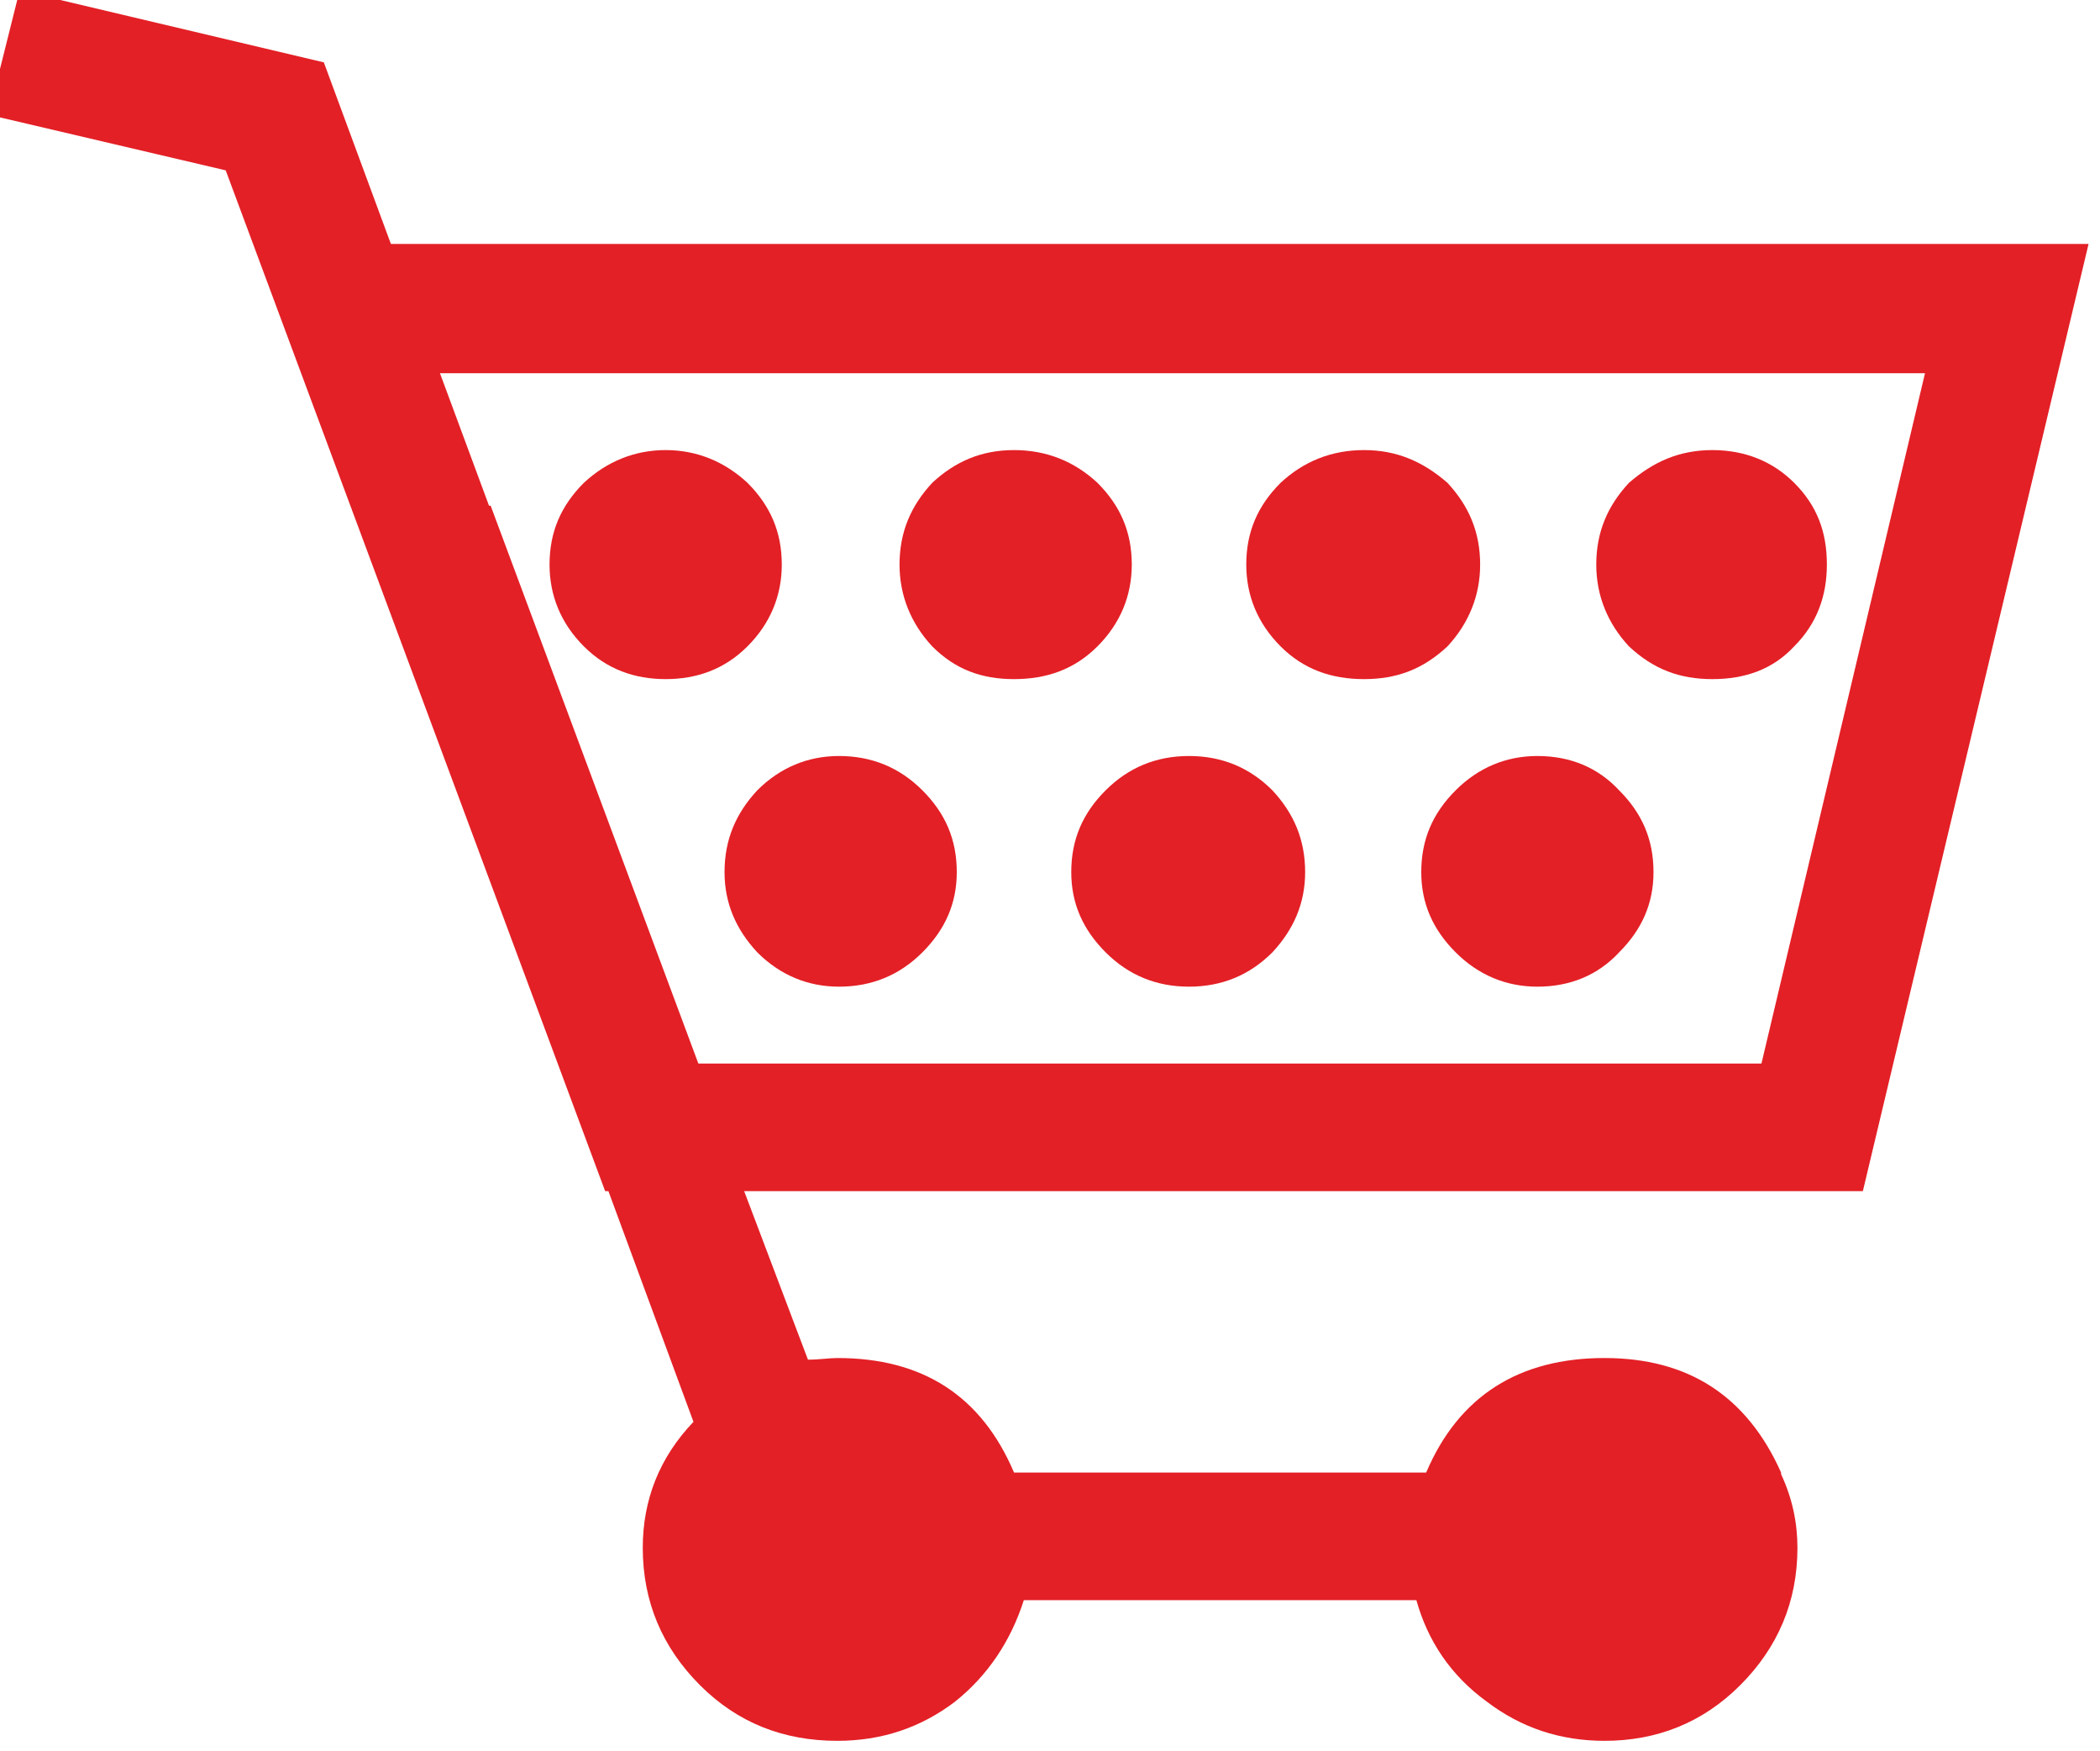 <?xml version="1.0" encoding="UTF-8"?>
<!DOCTYPE svg PUBLIC "-//W3C//DTD SVG 1.1//EN" "http://www.w3.org/Graphics/SVG/1.1/DTD/svg11.dtd">
<!-- Creator: CorelDRAW X7 -->
<svg xmlns="http://www.w3.org/2000/svg" xml:space="preserve" width="12.837mm" height="10.7mm" version="1.1" style="shape-rendering:geometricPrecision; text-rendering:geometricPrecision; image-rendering:optimizeQuality; fill-rule:evenodd; clip-rule:evenodd"
viewBox="0 0 1284 1070"
 xmlns:xlink="http://www.w3.org/1999/xlink">
 <defs>
  <style type="text/css">
   <![CDATA[
    .fil0 {fill:#E32026}
   ]]>
  </style>
 </defs>
 <g id="Слой_x0020_1">
  <g id="_1926993114432">
   <path class="fil0" d="M443 533c0,-20 7,-36 20,-50 14,-14 31,-21 50,-21 20,0 37,7 51,21 14,14 21,30 21,50 0,19 -7,35 -21,49 -14,14 -31,21 -51,21 -19,0 -36,-7 -50,-21 -13,-14 -20,-30 -20,-49zm212 0l0 0c0,-20 7,-36 21,-50 14,-14 31,-21 51,-21 20,0 37,7 51,21 13,14 20,30 20,50 0,19 -7,35 -20,49 -14,14 -31,21 -51,21 -20,0 -37,-7 -51,-21 -14,-14 -21,-30 -21,-49zm214 0l0 0c0,-20 7,-36 21,-50 14,-14 31,-21 50,-21 20,0 37,7 50,21 14,14 21,30 21,50 0,19 -7,35 -21,49 -13,14 -30,21 -50,21 -19,0 -36,-7 -50,-21 -14,-14 -21,-30 -21,-49zm-462 -118l0 0c-19,0 -36,-6 -50,-20 -14,-14 -21,-31 -21,-50 0,-20 7,-36 21,-50 14,-13 31,-20 50,-20 19,0 36,7 50,20 14,14 21,30 21,50 0,19 -7,36 -21,50 -14,14 -31,20 -50,20zm213 0l0 0c-20,0 -36,-6 -50,-20 -13,-14 -20,-31 -20,-50 0,-20 7,-36 20,-50 14,-13 30,-20 50,-20 20,0 37,7 51,20 14,14 21,30 21,50 0,19 -7,36 -21,50 -14,14 -31,20 -51,20zm214 0l0 0c-20,0 -37,-6 -51,-20 -14,-14 -21,-31 -21,-50 0,-20 7,-36 21,-50 14,-13 31,-20 51,-20 20,0 36,7 51,20 13,14 20,30 20,50 0,19 -7,36 -20,50 -15,14 -31,20 -51,20zm213 0l0 0c-20,0 -36,-6 -51,-20 -13,-14 -20,-31 -20,-50 0,-20 7,-36 20,-50 15,-13 31,-20 51,-20 20,0 37,7 50,20 14,14 20,30 20,50 0,19 -6,36 -20,50 -13,14 -30,20 -50,20zm130 -187l0 0 -100 422 -650 0 -127 -341 -1 0 -30 -81 908 0zm-979 -190l0 0 -186 -44 -19 76 145 34 232 624 2 0 52 141c-21,22 -31,48 -31,77 0,33 12,61 35,84 23,23 51,34 84,34 27,0 51,-8 72,-24 20,-16 34,-37 42,-62l240 0c7,25 21,46 43,62 21,16 45,24 72,24 32,0 60,-11 83,-34 23,-23 35,-51 35,-84 0,-15 -3,-30 -10,-45l0 -1c-21,-47 -57,-70 -108,-70 -52,0 -89,23 -109,70l-252 0c-20,-47 -56,-70 -108,-70 -5,0 -11,1 -18,1l-39 -103 684 0 138 -579 -1038 0 -41 -111z"/>
  </g>
 </g>
</svg>
